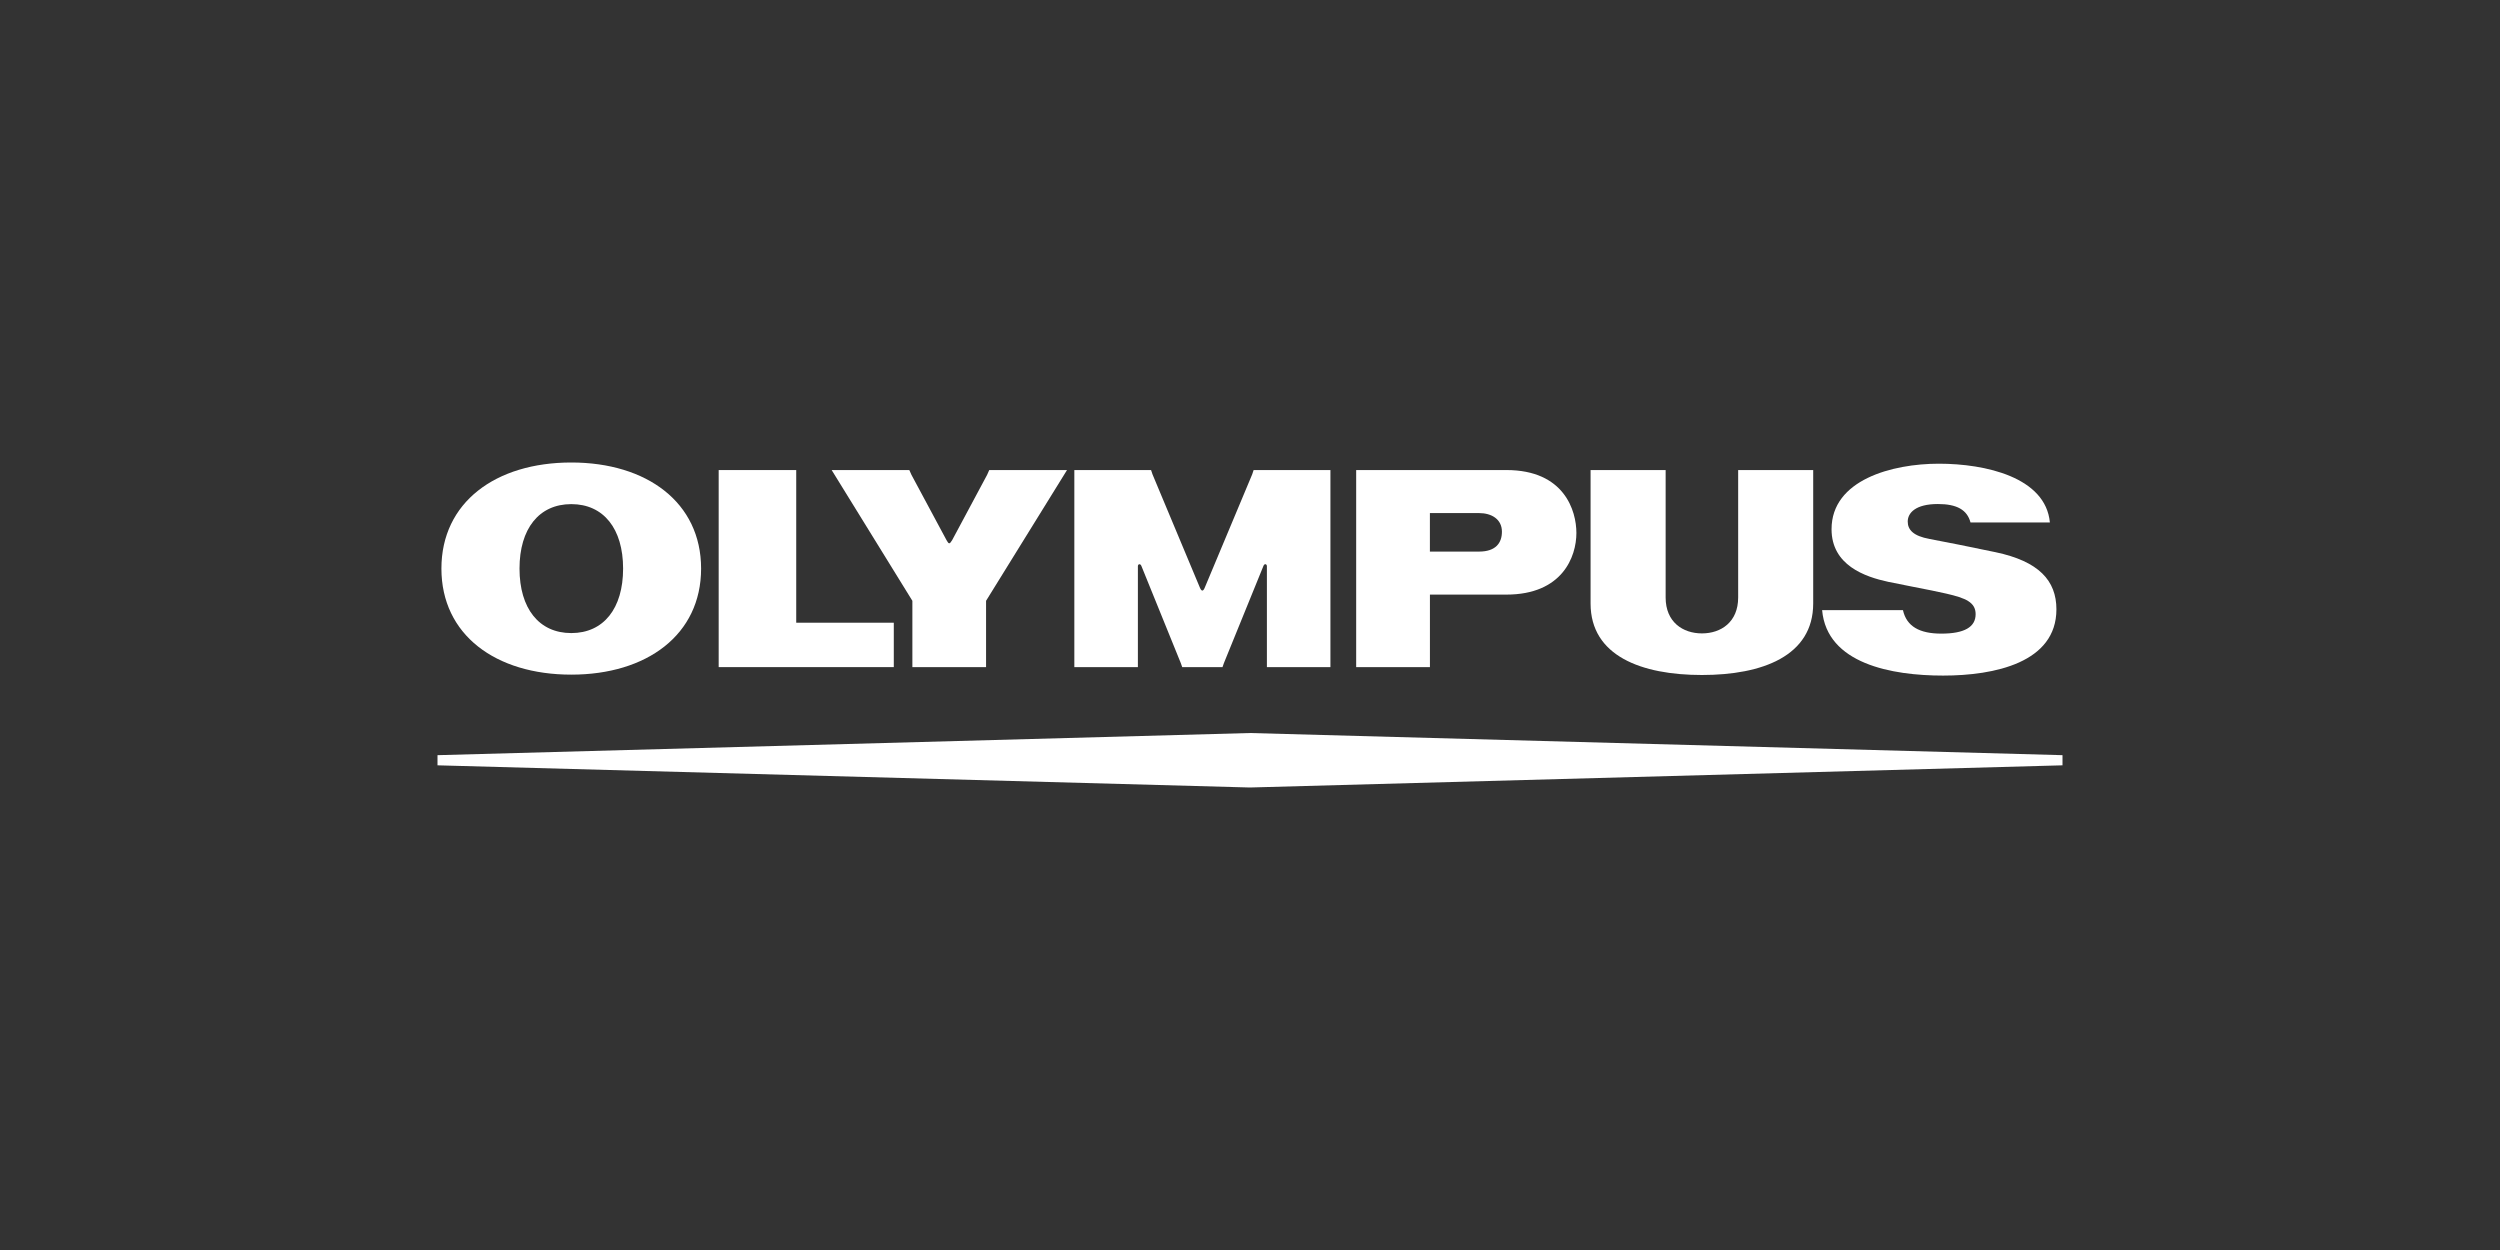 <svg width="200" height="100" viewBox="0 0 200 100" fill="none" xmlns="http://www.w3.org/2000/svg">
<rect x="0" y="0" width="200" height="100" fill="#333333" stroke="none"/>
<mask id="mask0" style="mask-type:alpha" maskUnits="userSpaceOnUse" x="0" y="0" width="200" height="100">
<rect width="200" height="100" fill="#222222"/>
</mask>
<g mask="url(#mask0)">
<path fill-rule="evenodd" clip-rule="evenodd" d="M56.088 45.486C56.088 50.783 51.745 53.971 45.704 53.971C39.647 53.971 35.313 50.783 35.313 45.486C35.313 40.188 39.648 37 45.704 37C51.746 37 56.088 40.197 56.088 45.486ZM49.848 45.486C49.848 42.299 48.287 40.33 45.704 40.33C43.12 40.33 41.561 42.299 41.561 45.486C41.561 48.672 43.116 50.646 45.704 50.646C48.291 50.646 49.848 48.675 49.848 45.486Z" fill="white"/>
<path d="M157.642 41.797H163.99C163.655 38.179 158.836 37.096 155.106 37.096C151.375 37.096 146.524 38.386 146.524 42.335C146.524 45.221 149.189 46.144 151.064 46.548C151.626 46.668 152.352 46.809 153.084 46.952C154.073 47.145 155.074 47.34 155.706 47.49C157.251 47.845 158.05 48.18 158.05 49.135C158.05 50.164 157.152 50.69 155.307 50.69C153.57 50.69 152.527 50.117 152.237 48.813H145.77C146.149 53.106 151.345 54.047 155.448 54.047C159.576 54.047 164.513 53.004 164.513 48.748C164.513 46.443 163.102 44.902 159.64 44.175C157.833 43.794 155.317 43.291 154.357 43.115C153.075 42.881 152.618 42.389 152.618 41.725C152.618 41.036 153.24 40.322 155.031 40.322C156.547 40.322 157.37 40.783 157.641 41.798L157.642 41.797Z" fill="white"/>
<path d="M63.698 37.605H57.494V53.369H71.503V49.817H63.698V37.605Z" fill="white"/>
<path d="M127.246 48.278C127.246 52.476 131.317 54 136.155 54C140.989 54 145.056 52.476 145.056 48.278V37.605H139.053V47.801C139.053 49.769 137.679 50.672 136.155 50.672C134.63 50.672 133.251 49.769 133.251 47.801V37.605H127.246V48.278Z" fill="white"/>
<path fill-rule="evenodd" clip-rule="evenodd" d="M126.112 42.636C126.112 44.553 124.976 47.568 120.509 47.568L114.394 47.569V53.368H108.494V37.604H120.514C125.149 37.604 126.112 40.865 126.112 42.636ZM114.392 41.047V44.127H118.325C119.672 44.127 120.154 43.42 120.154 42.536C120.154 41.534 119.319 41.047 118.333 41.047H114.392Z" fill="white"/>
<path d="M78.969 37.988L79.138 37.605H85.361L78.885 48.065V53.369H72.99V48.065L66.533 37.605H72.745L72.917 37.988L75.722 43.213C75.908 43.548 75.965 43.548 76.171 43.213L78.969 37.988Z" fill="white"/>
<path d="M97.911 53.052L97.801 53.369L94.577 53.37L94.466 53.053L91.308 45.269C91.225 45.064 91.031 45.118 91.031 45.298V53.369H85.947V37.604H92.085L92.199 37.945L95.981 46.987C96.121 47.331 96.253 47.335 96.391 46.987L100.177 37.945L100.29 37.604H106.434V53.369H101.352V45.297C101.349 45.117 101.161 45.063 101.078 45.267L97.911 53.052Z" fill="white"/>
<path d="M99.993 63L35 61.226V60.414L99.993 58.642L165 60.414V61.226L99.993 63Z" fill="white"/>
</g>
</svg>
